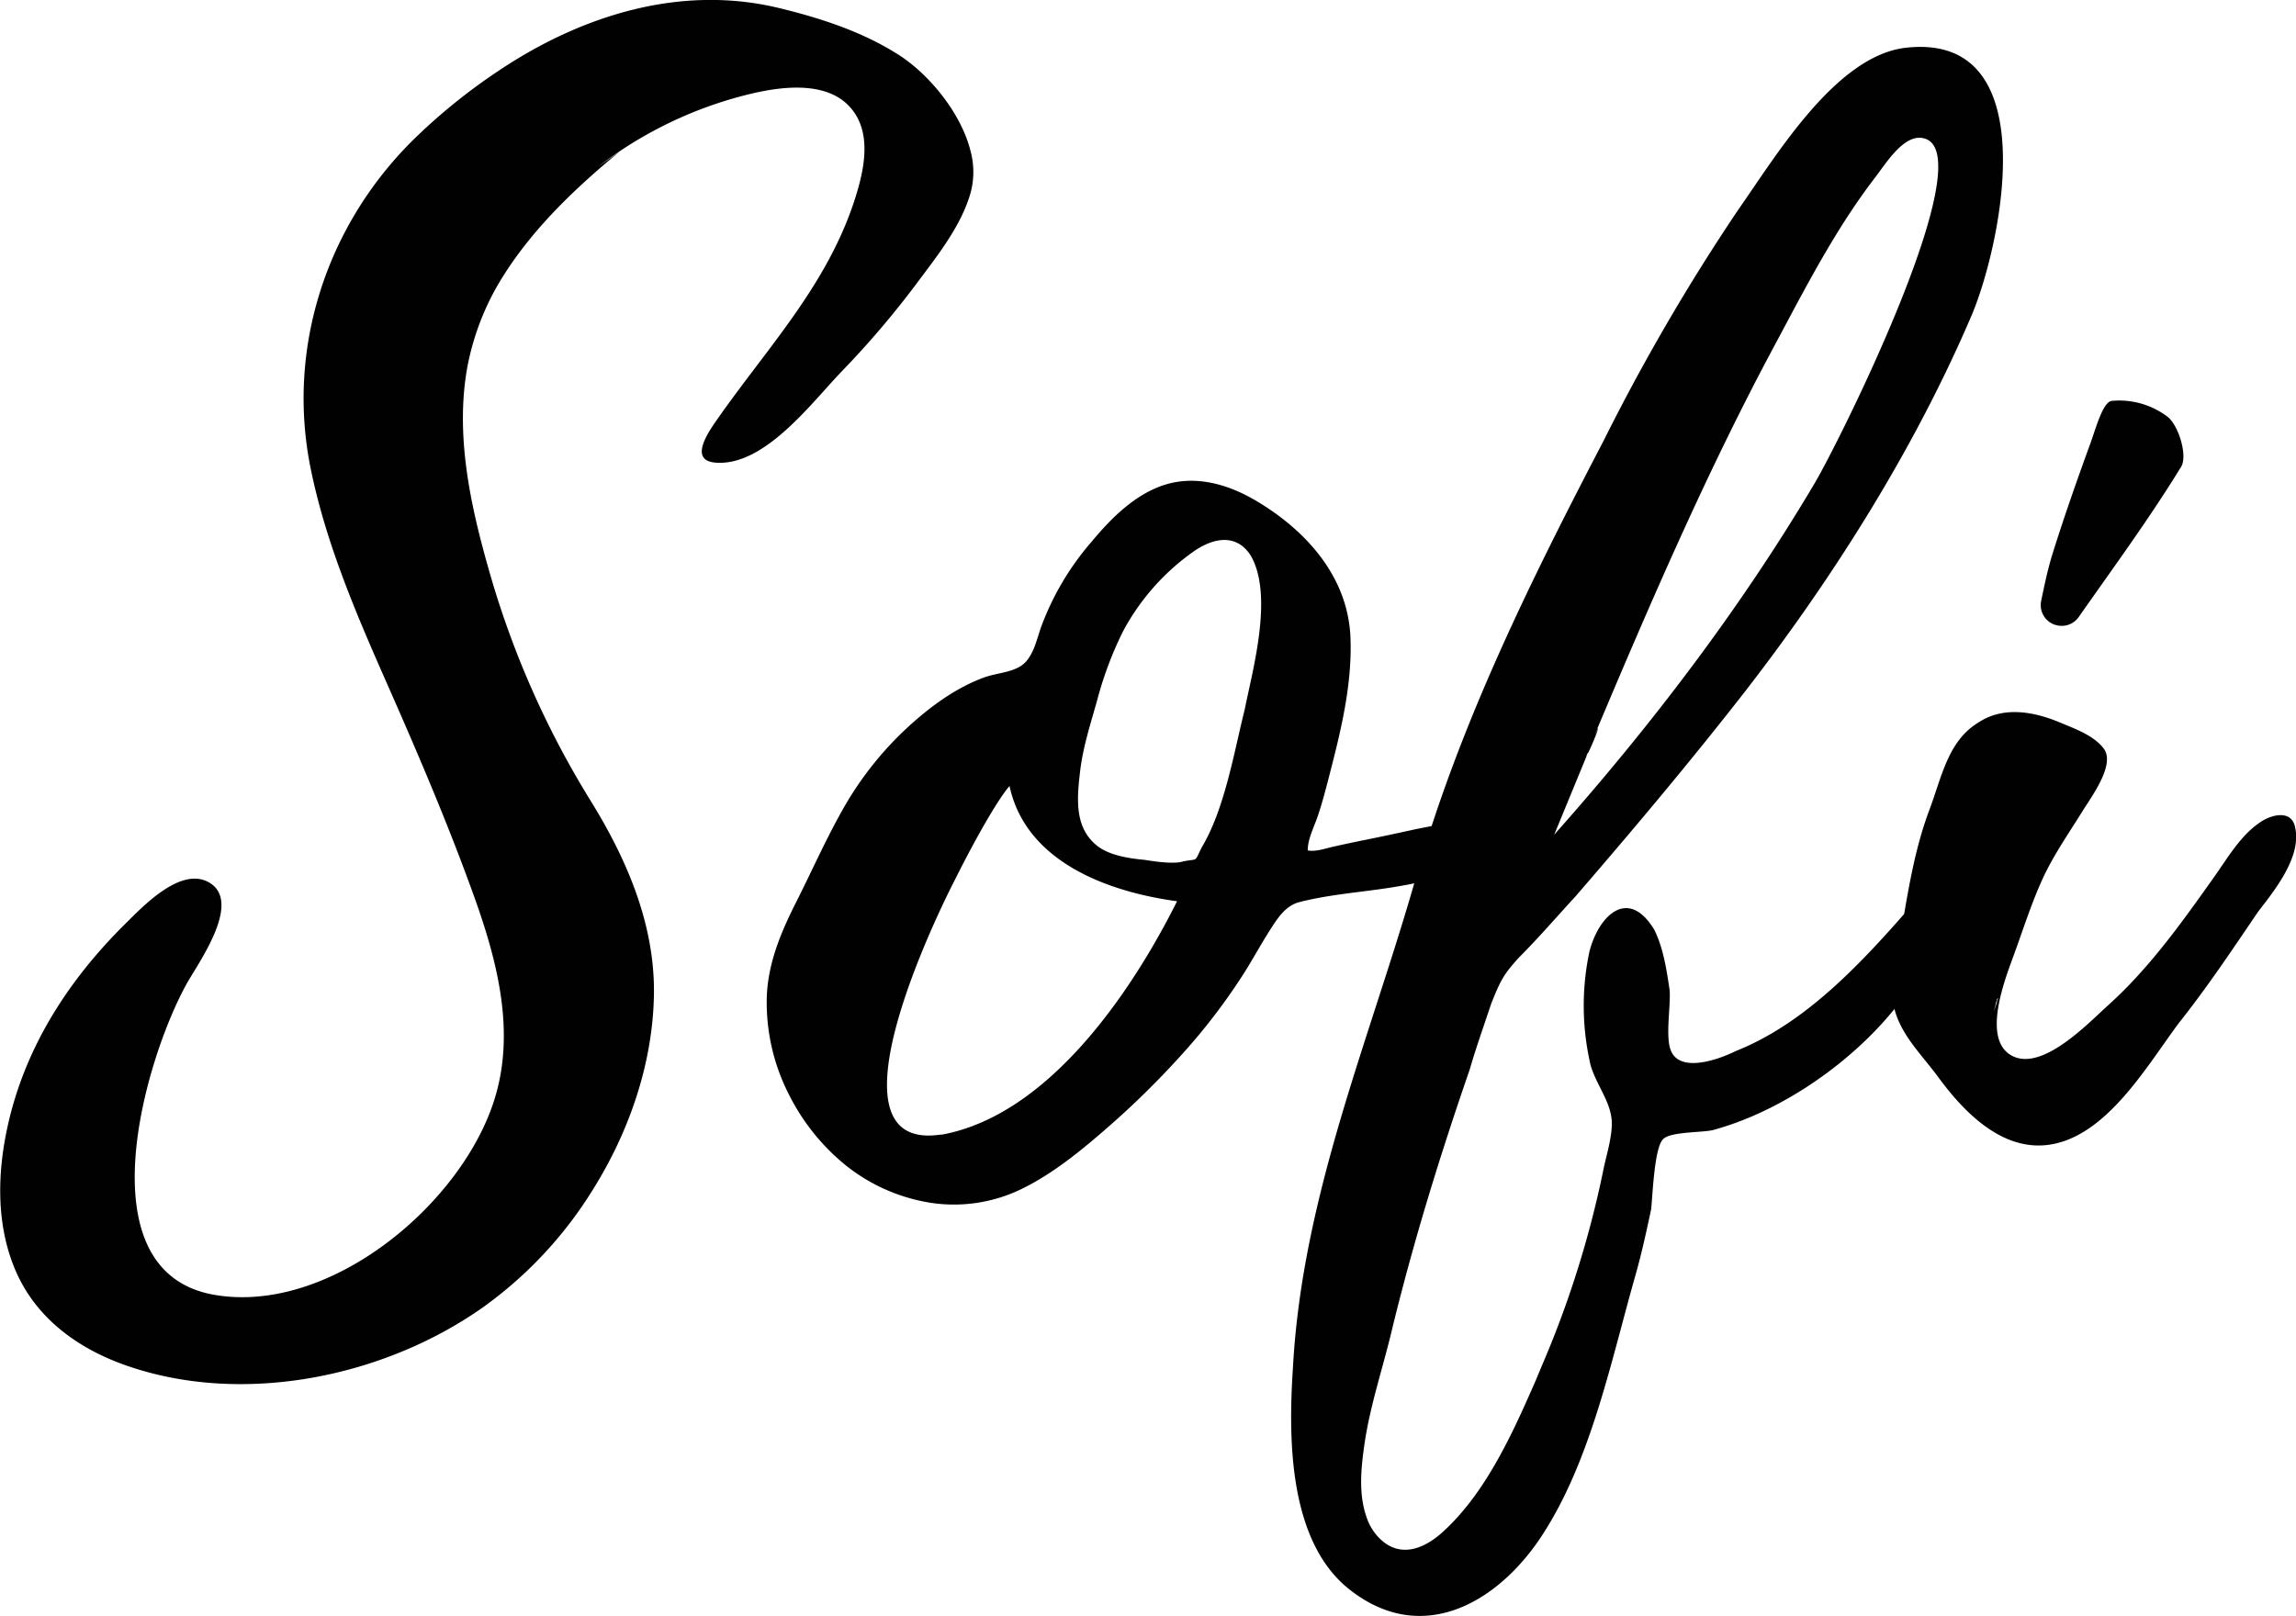 <svg xmlns="http://www.w3.org/2000/svg" viewBox="0 0 425.9 299.79"><defs><style>.cls-1{fill:#010101;}</style></defs><g id="Layer_2" data-name="Layer 2"><g id="Layer_1-2" data-name="Layer 1"><path class="cls-1" d="M180,27.89a15.05,15.05,0,0,1,.1,7.68c-1.73,6.32-6.32,12-10.18,17.18A169.4,169.4,0,0,1,156.05,69c-5.5,5.72-14.24,17.55-23.3,16.84-5.3-.41-1-6.17.52-8.36,9.58-13.62,20.85-25.38,25.73-41.9,1.35-4.57,2.39-10.34-.45-14.58-4.14-6.21-13.21-5.05-19.43-3.56a75.21,75.21,0,0,0-28.19,13.51l3.95-2.78c-8.64,7.13-17,15.14-22.65,24.89A48.72,48.72,0,0,0,86.69,68.1c-2.25,12.49.49,25.3,3.9,37.31a168.79,168.79,0,0,0,18.8,42.89c6.84,11,12.15,23.21,11.91,36.39-.25,12.8-4.63,25.38-11.4,36.16a75.9,75.9,0,0,1-20.31,21.71c-18.41,13-44.56,18.32-66.11,10.82-9.36-3.26-17.35-9.2-21-18.63-3.23-8.26-2.92-17.54-1-26.07,3.28-14.6,11.34-27,21.87-37.38,3.13-3.11,9.86-10.19,15-7.79,7,3.28-1.41,14.92-3.61,18.82-7.79,13.85-19.53,53.63,5,57.91,21.5,3.75,46.21-17,52.1-36.65,3.75-12.44.36-25.4-3.89-37.25-4.75-13.23-10.28-26.16-15.94-39C66.23,114.25,60.49,101,57.63,86.94c-4.52-22.19,2.84-44.85,18.8-60.77a107.8,107.8,0,0,1,16-13c15.34-10.3,33.83-16.13,52.16-11.66,7.66,1.86,15.4,4.38,22.09,8.65C172.13,13.63,178.15,20.7,180,27.89Z"/><path class="cls-1" d="M355.88,180.81c-7.7,13.12-23.38,24.81-37.92,28.8-1.71.57-8,.29-9.41,1.71-1.71,1.43-2,10.84-2.28,13.12-.86,4-1.72,8-2.85,12-4.57,16-8.27,34.51-17.4,48.48-8,12.26-21.95,20.53-35.35,10.26-11.7-8.84-11.7-28.23-10.84-41.34,1.71-31.94,14.26-61,22.81-91,8-28.23,21.1-54.75,34.79-81a383.37,383.37,0,0,1,25.09-43.05c6.84-9.7,18-28.52,31.08-29.94C379.55,6,371.28,45.09,365.86,58.2,355.31,83,340.2,107,323.66,128.35c-10,12.83-20.53,25.37-31.37,37.92-3.42,3.71-6.84,7.7-10.55,11.41-2.85,3.13-3.42,4.27-5.13,8.55-1.42,4.28-2.85,8.27-4,12.26-5.42,15.68-10.27,31.37-14.26,47.62-1.7,7.36-4.21,14.54-5.27,22-.62,4.38-1.09,9.06.39,13.32a9.82,9.82,0,0,0,3.47,4.89c3.7,2.62,7.74.61,10.71-2.1,7.72-7,12.64-17.65,16.77-27.06.45-1,.89-2.06,1.31-3.11A186.81,186.81,0,0,0,297.43,217c.57-2.85,2-7.12,1.42-10-.57-3.43-3.42-6.85-4-10.27a48.32,48.32,0,0,1,0-20.25c1.71-6.55,7.13-12,12-4,1.71,3.43,2.28,7.42,2.85,11.12.28,2.86-.86,8.84.28,11.41,1.71,4,8.56,1.71,12,0,13.69-5.42,24.52-17.68,33.93-28.51,1.42-1.72,13.4-20.25,15.68-13.12v.28C374.13,163.71,360.44,173.68,355.88,180.81ZM288.3,154.87c18-20.25,34.5-41.92,48.19-65,4-6.57,31.36-61,20.53-64.16-3.71-1.14-7.13,4.56-9.12,7.13-7.7,10-13.41,21.38-19.39,32.5-12,22.53-22.24,46.19-32.22,69.86.28-.28,0,.85-1.71,4.56v-.28c0,.28-.29.57-.29.85Zm8-19.68-.86,2.28C295.72,136.62,296.29,135.48,296.29,135.19Z"/><path class="cls-1" d="M418.9,169.12c-4.85,7.13-9.41,14-14.83,20.82-5.7,7.69-12.83,20-22.81,22.24-9.22,2.1-16.71-5.5-21.67-12.26-3.14-4.28-7.13-8-8.27-13.12-1-4.46.59-9.34,1.32-13.75,1.28-7.67,2.5-15.43,5.24-22.75,2.28-6,3.42-12.83,9.12-16.25,4.28-2.85,9.7-2.28,15.11,0,2.76,1.16,6.22,2.36,8.11,4.82,2.3,3-2.47,9.23-4,11.76-2.52,4.05-5.28,8-7.27,12.31-2.09,4.55-3.6,9.33-5.3,14-1.54,4.25-6.3,16-.33,19,5.61,2.8,14-6.05,17.69-9.39,7.7-6.91,13.72-15.41,19.68-23.8,2.49-3.5,4.9-7.73,8.53-10.16,2-1.42,6-2.56,6.56,1.14C426.88,159.14,421.75,165.42,418.9,169.12Zm-48.47,16.25-.57,2.29.57-1.72v-.28C370.71,185.09,370.71,185.09,370.43,185.37Zm10.74-69.45a3.86,3.86,0,0,1-2.54-4.44c.59-2.82,1.17-5.65,2-8.38,2.18-7,4.59-13.86,7.09-20.72,1.06-2.9,2.34-7.81,4-8a14.82,14.82,0,0,1,10.51,3.07c2,1.79,3.57,7.18,2.36,9.16-5.87,9.58-12.55,18.67-19,27.88a3.85,3.85,0,0,1-4.38,1.43Z"/><path class="cls-1" d="M245.16,166.49c-1.4.25-2.79.54-4.17.9-2.44.63-3.88,2.8-5.17,4.79-1.73,2.68-3.25,5.48-4.94,8.19A112.87,112.87,0,0,1,219,195.9a159.69,159.69,0,0,1-13.85,13.56c-4.7,4.09-9.73,8.2-15.36,11a28.62,28.62,0,0,1-17.07,2.72,33.53,33.53,0,0,1-15.88-7,39.89,39.89,0,0,1-10.6-13.31,37.46,37.46,0,0,1-4-18c.25-6.31,2.67-12,5.47-17.54s5.38-11.38,8.46-16.86a62.33,62.33,0,0,1,11.23-14.61c4.34-4.15,9.43-8.06,15.11-10.15,2.16-.8,4.72-.87,6.72-2.06,2.36-1.41,3-4.78,3.85-7.2a51,51,0,0,1,9.4-15.93c3.62-4.37,8.14-8.9,13.71-10.61,5.88-1.8,11.94.07,17,3.12,8.1,4.84,15.2,12.18,16.93,21.76a24.57,24.57,0,0,1,.39,3.63c.32,8.63-1.78,17.18-3.93,25.48-.61,2.38-1.23,4.76-2,7.1-.66,2.14-2,4.51-2,6.79,1.44.27,3.14-.32,4.54-.65,1.66-.38,3.33-.73,5-1.08q5-1,10.06-2.12c1.62-.35,3.26-.61,4.86-1,1.44-.37,3-1.33,4.5-1.23,2.23.15,3.33,3.21,2.92,5.12-.51,2.38-3,3.81-5,4.75a39.13,39.13,0,0,1-9.07,2.69C255.38,165.21,250.23,165.59,245.16,166.49Zm-26.82.73c-12.55-1.71-28-7.13-31.08-21.38-2,2.28-6,9.12-10.27,17.68,0,0-26.23,50.47-2.56,47h.28C194.67,206.86,210.07,183.76,218.34,167.22ZM232,103.07c-2.79-4.33-7.28-3.16-10.87-.55a42.72,42.72,0,0,0-12.84,14.67A67.56,67.56,0,0,0,203.5,130c-1.2,4.26-2.61,8.63-3.13,13-.57,4.84-1.14,10.26,2.85,13.68,2.28,2,6,2.57,9.13,2.86,1.71.28,5.42.85,7.13.28,2.85-.57,2,.28,3.42-2.57,4.28-7.12,6-17.67,8-25.66C232.31,124.46,236.3,110.48,232,103.07Z"/></g></g></svg>